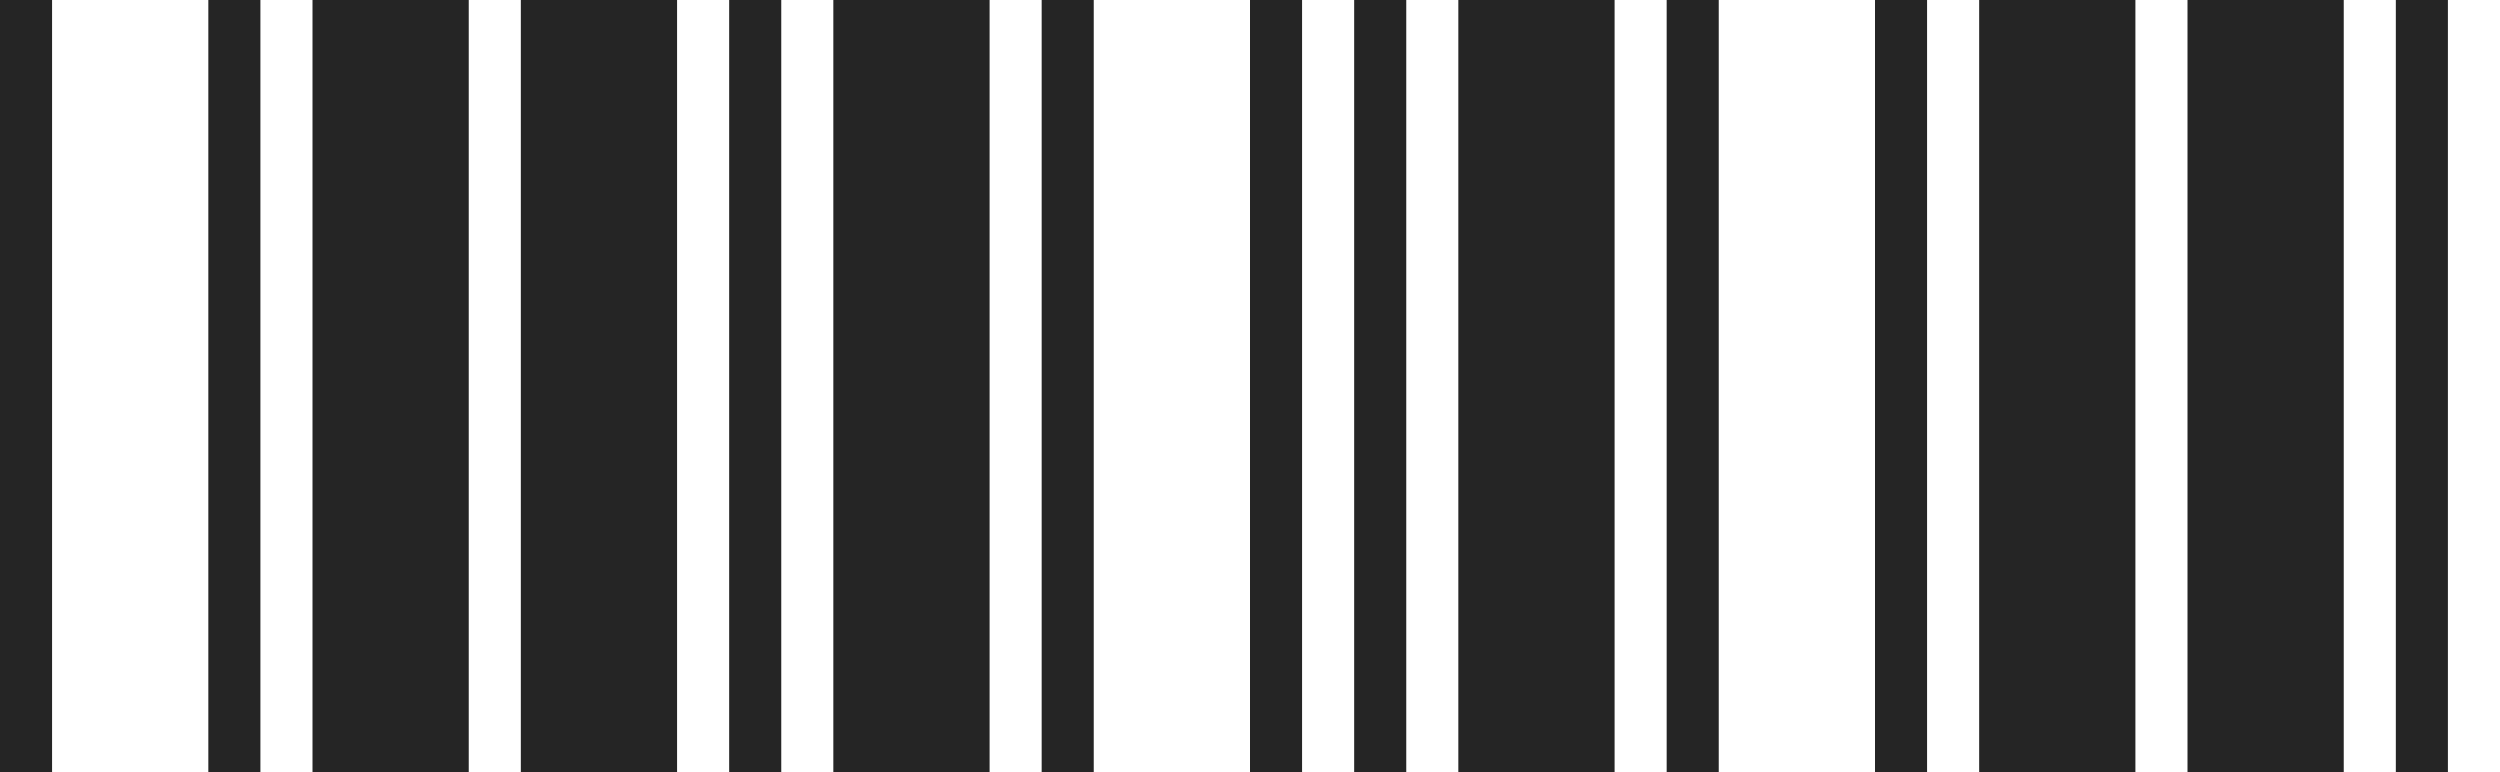 <svg width="123" height="38" viewBox="0 0 123 38" fill="none" xmlns="http://www.w3.org/2000/svg">
<path d="M2.562 0H0V38H2.562V0Z" fill="#252525"/>
<path d="M12.812 0H10.25V38H12.812V0Z" fill="#252525"/>
<path d="M23.062 0H15.375V38H23.062V0Z" fill="#252525"/>
<path d="M33.312 0H25.625V38H33.312V0Z" fill="#252525"/>
<path d="M38.438 0H35.875V38H38.438V0Z" fill="#252525"/>
<path d="M48.688 0H41V38H48.688V0Z" fill="#252525"/>
<path d="M53.812 0H51.25V38H53.812V0Z" fill="#252525"/>
<path d="M64.062 0H61.5V38H64.062V0Z" fill="#252525"/>
<path d="M69.188 0H66.625V38H69.188V0Z" fill="#252525"/>
<path d="M79.438 0H71.75V38H79.438V0Z" fill="#252525"/>
<path d="M84.562 0H82V38H84.562V0Z" fill="#252525"/>
<path d="M94.812 0H92.25V38H94.812V0Z" fill="#252525"/>
<path d="M105.062 0H97.375V38H105.062V0Z" fill="#252525"/>
<path d="M115.312 0H107.625V38H115.312V0Z" fill="#252525"/>
<path d="M120.437 0H117.875V38H120.437V0Z" fill="#252525"/>
</svg>
